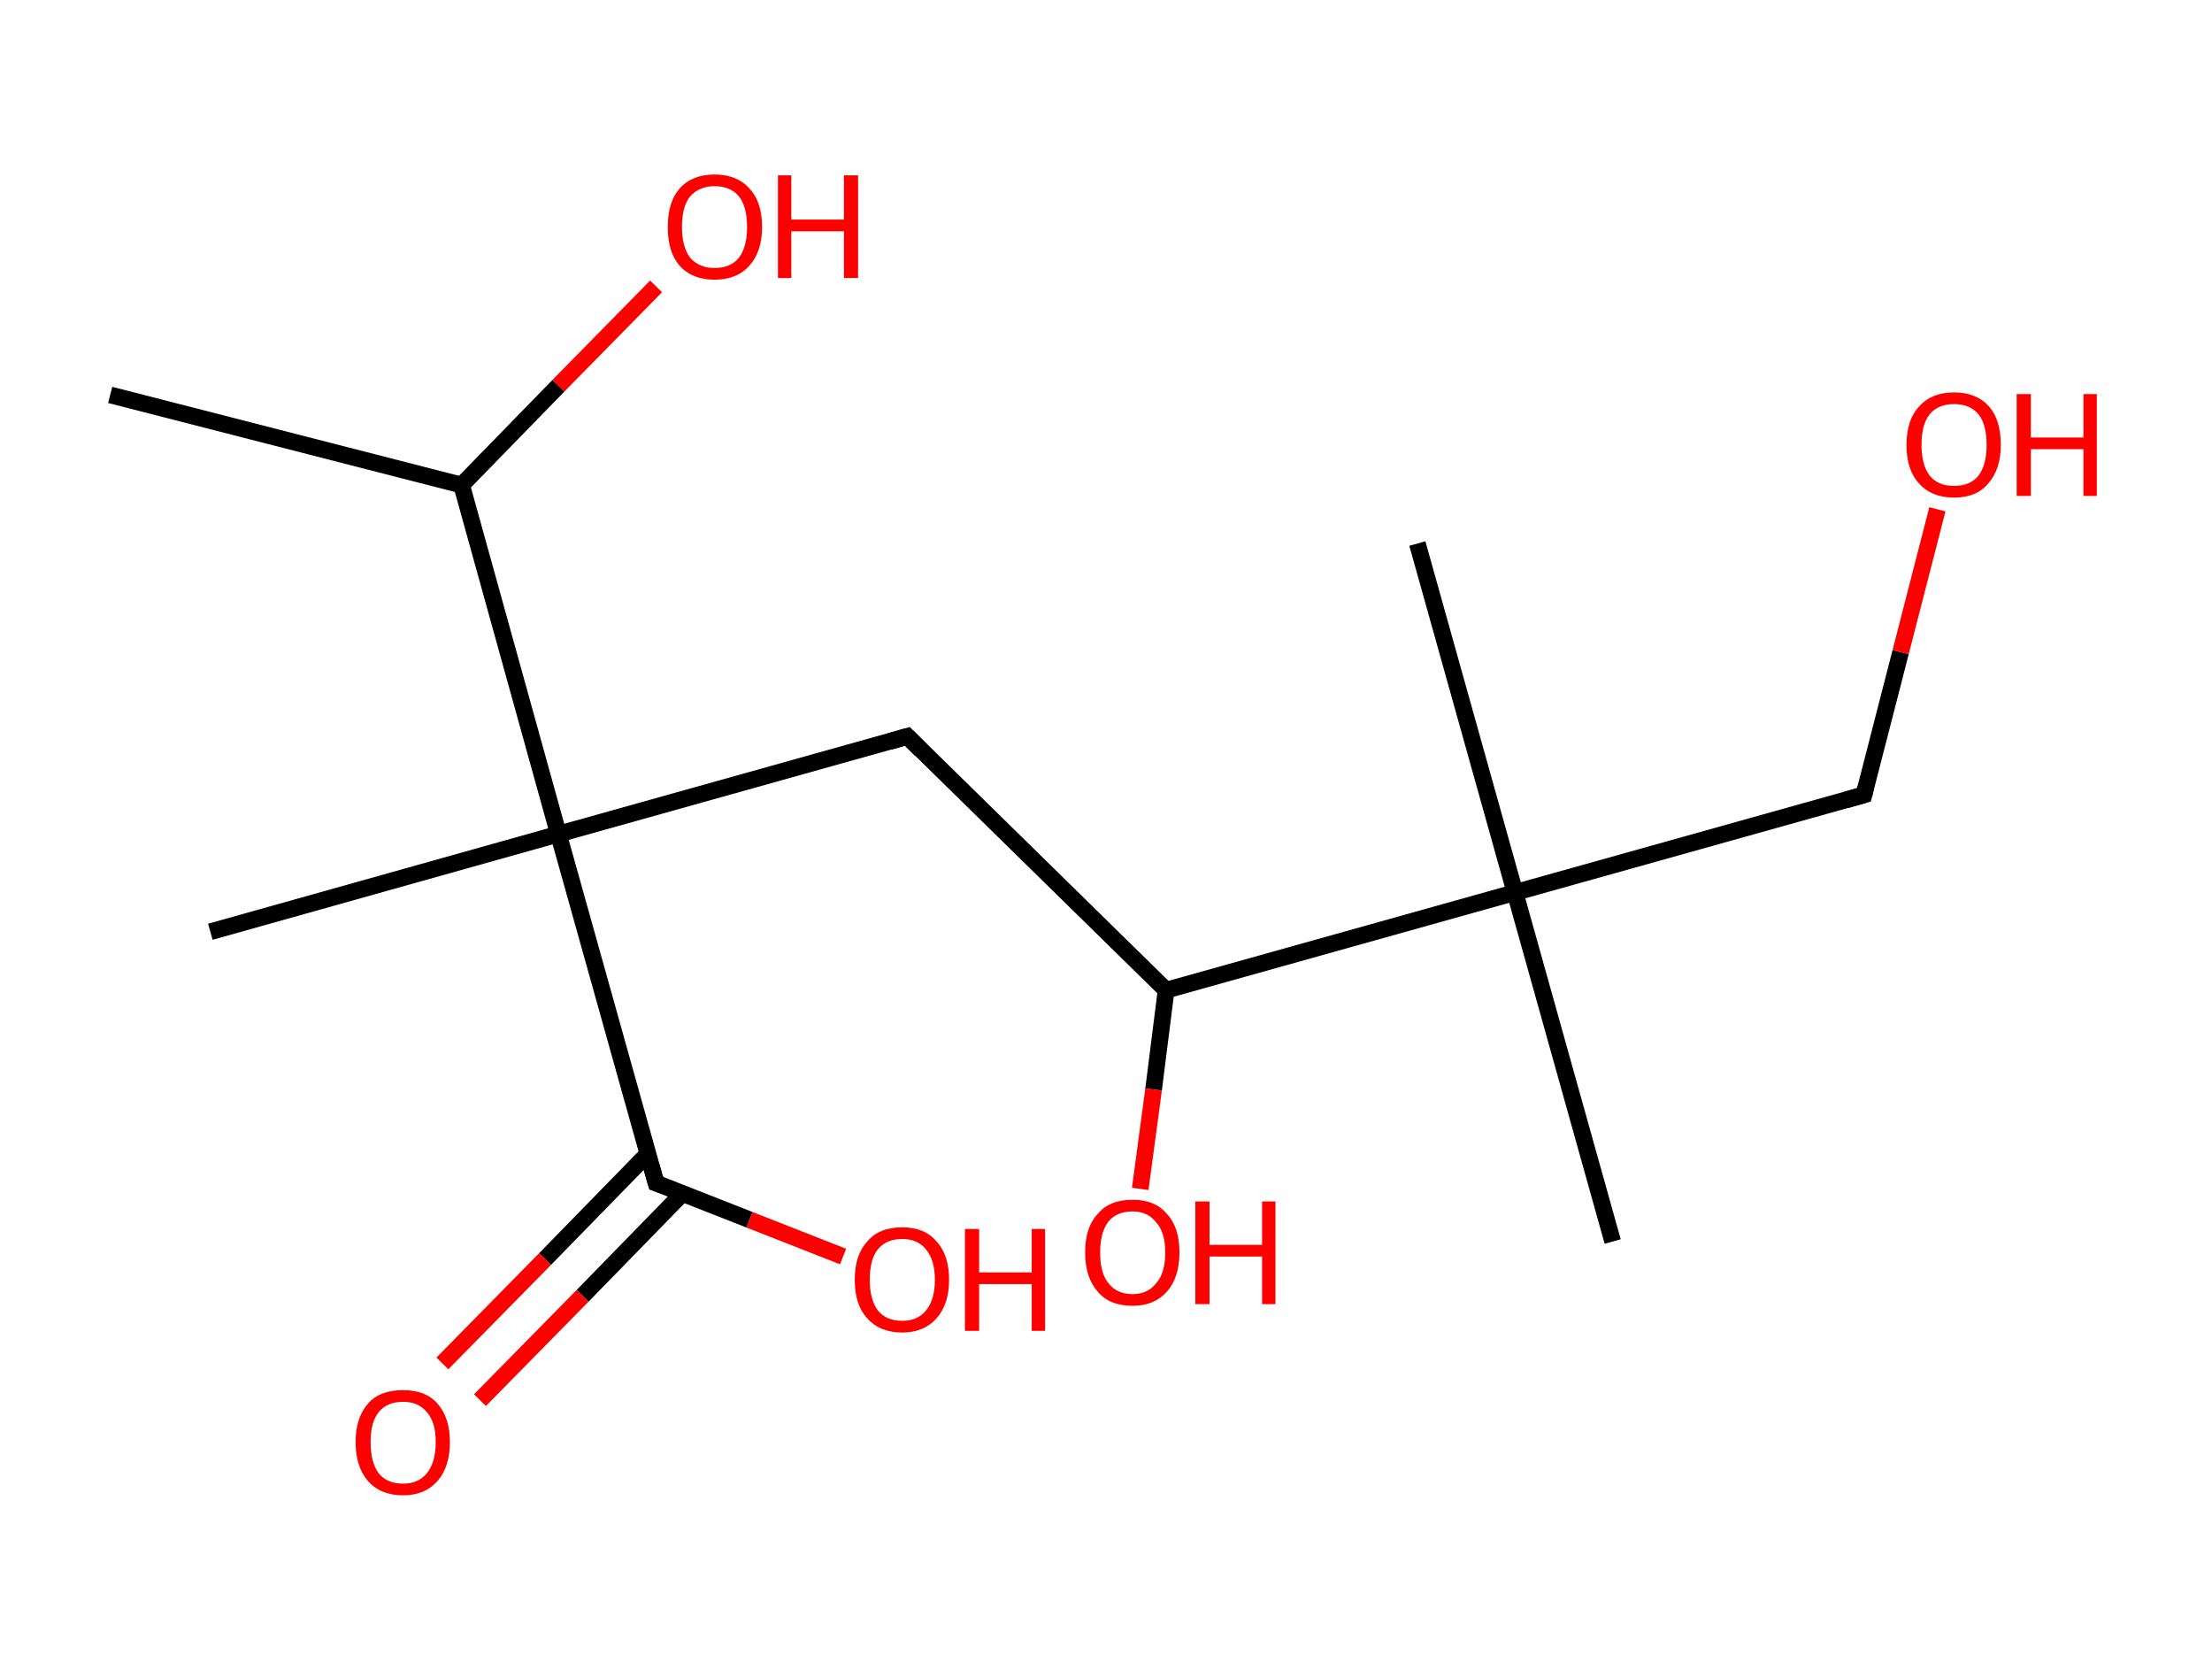 <?xml version='1.0' encoding='ASCII' standalone='yes'?>
<svg xmlns="http://www.w3.org/2000/svg" xmlns:rdkit="http://www.rdkit.org/xml" xmlns:xlink="http://www.w3.org/1999/xlink" version="1.1" baseProfile="full" xml:space="preserve" width="265px" height="200px" viewBox="0 0 265 200">
<!-- END OF HEADER -->
<rect style="opacity:1.0;fill:#FFFFFF;stroke:none" width="265.0" height="200.0" x="0.0" y="0.0"> </rect>
<path class="bond-0 atom-0 atom-1" d="M 13.2,47.3 L 55.3,58.1" style="fill:none;fill-rule:evenodd;stroke:#000000;stroke-width:2.0px;stroke-linecap:butt;stroke-linejoin:miter;stroke-opacity:1"/>
<path class="bond-1 atom-1 atom-2" d="M 55.3,58.1 L 66.9,46.2" style="fill:none;fill-rule:evenodd;stroke:#000000;stroke-width:2.0px;stroke-linecap:butt;stroke-linejoin:miter;stroke-opacity:1"/>
<path class="bond-1 atom-1 atom-2" d="M 66.9,46.2 L 78.6,34.3" style="fill:none;fill-rule:evenodd;stroke:#FF0000;stroke-width:2.0px;stroke-linecap:butt;stroke-linejoin:miter;stroke-opacity:1"/>
<path class="bond-2 atom-1 atom-3" d="M 55.3,58.1 L 66.9,99.9" style="fill:none;fill-rule:evenodd;stroke:#000000;stroke-width:2.0px;stroke-linecap:butt;stroke-linejoin:miter;stroke-opacity:1"/>
<path class="bond-3 atom-3 atom-4" d="M 66.9,99.9 L 25.2,111.6" style="fill:none;fill-rule:evenodd;stroke:#000000;stroke-width:2.0px;stroke-linecap:butt;stroke-linejoin:miter;stroke-opacity:1"/>
<path class="bond-4 atom-3 atom-5" d="M 66.9,99.9 L 108.7,88.2" style="fill:none;fill-rule:evenodd;stroke:#000000;stroke-width:2.0px;stroke-linecap:butt;stroke-linejoin:miter;stroke-opacity:1"/>
<path class="bond-5 atom-5 atom-6" d="M 108.7,88.2 L 139.7,118.6" style="fill:none;fill-rule:evenodd;stroke:#000000;stroke-width:2.0px;stroke-linecap:butt;stroke-linejoin:miter;stroke-opacity:1"/>
<path class="bond-6 atom-6 atom-7" d="M 139.7,118.6 L 138.2,130.5" style="fill:none;fill-rule:evenodd;stroke:#000000;stroke-width:2.0px;stroke-linecap:butt;stroke-linejoin:miter;stroke-opacity:1"/>
<path class="bond-6 atom-6 atom-7" d="M 138.2,130.5 L 136.6,142.4" style="fill:none;fill-rule:evenodd;stroke:#FF0000;stroke-width:2.0px;stroke-linecap:butt;stroke-linejoin:miter;stroke-opacity:1"/>
<path class="bond-7 atom-6 atom-8" d="M 139.7,118.6 L 181.5,106.9" style="fill:none;fill-rule:evenodd;stroke:#000000;stroke-width:2.0px;stroke-linecap:butt;stroke-linejoin:miter;stroke-opacity:1"/>
<path class="bond-8 atom-8 atom-9" d="M 181.5,106.9 L 193.2,148.7" style="fill:none;fill-rule:evenodd;stroke:#000000;stroke-width:2.0px;stroke-linecap:butt;stroke-linejoin:miter;stroke-opacity:1"/>
<path class="bond-9 atom-8 atom-10" d="M 181.5,106.9 L 169.8,65.1" style="fill:none;fill-rule:evenodd;stroke:#000000;stroke-width:2.0px;stroke-linecap:butt;stroke-linejoin:miter;stroke-opacity:1"/>
<path class="bond-10 atom-8 atom-11" d="M 181.5,106.9 L 223.3,95.2" style="fill:none;fill-rule:evenodd;stroke:#000000;stroke-width:2.0px;stroke-linecap:butt;stroke-linejoin:miter;stroke-opacity:1"/>
<path class="bond-11 atom-11 atom-12" d="M 223.3,95.2 L 227.7,78.1" style="fill:none;fill-rule:evenodd;stroke:#000000;stroke-width:2.0px;stroke-linecap:butt;stroke-linejoin:miter;stroke-opacity:1"/>
<path class="bond-11 atom-11 atom-12" d="M 227.7,78.1 L 232.1,61.0" style="fill:none;fill-rule:evenodd;stroke:#FF0000;stroke-width:2.0px;stroke-linecap:butt;stroke-linejoin:miter;stroke-opacity:1"/>
<path class="bond-12 atom-3 atom-13" d="M 66.9,99.9 L 78.6,141.7" style="fill:none;fill-rule:evenodd;stroke:#000000;stroke-width:2.0px;stroke-linecap:butt;stroke-linejoin:miter;stroke-opacity:1"/>
<path class="bond-13 atom-13 atom-14" d="M 77.6,138.2 L 65.3,150.8" style="fill:none;fill-rule:evenodd;stroke:#000000;stroke-width:2.0px;stroke-linecap:butt;stroke-linejoin:miter;stroke-opacity:1"/>
<path class="bond-13 atom-13 atom-14" d="M 65.3,150.8 L 53.0,163.3" style="fill:none;fill-rule:evenodd;stroke:#FF0000;stroke-width:2.0px;stroke-linecap:butt;stroke-linejoin:miter;stroke-opacity:1"/>
<path class="bond-13 atom-13 atom-14" d="M 81.8,142.9 L 69.8,155.2" style="fill:none;fill-rule:evenodd;stroke:#000000;stroke-width:2.0px;stroke-linecap:butt;stroke-linejoin:miter;stroke-opacity:1"/>
<path class="bond-13 atom-13 atom-14" d="M 69.8,155.2 L 57.5,167.7" style="fill:none;fill-rule:evenodd;stroke:#FF0000;stroke-width:2.0px;stroke-linecap:butt;stroke-linejoin:miter;stroke-opacity:1"/>
<path class="bond-14 atom-13 atom-15" d="M 78.6,141.7 L 89.8,146.1" style="fill:none;fill-rule:evenodd;stroke:#000000;stroke-width:2.0px;stroke-linecap:butt;stroke-linejoin:miter;stroke-opacity:1"/>
<path class="bond-14 atom-13 atom-15" d="M 89.8,146.1 L 101.0,150.5" style="fill:none;fill-rule:evenodd;stroke:#FF0000;stroke-width:2.0px;stroke-linecap:butt;stroke-linejoin:miter;stroke-opacity:1"/>
<path d="M 106.6,88.8 L 108.7,88.2 L 110.3,89.8" style="fill:none;stroke:#000000;stroke-width:2.0px;stroke-linecap:butt;stroke-linejoin:miter;stroke-opacity:1;"/>
<path d="M 221.2,95.8 L 223.3,95.2 L 223.5,94.4" style="fill:none;stroke:#000000;stroke-width:2.0px;stroke-linecap:butt;stroke-linejoin:miter;stroke-opacity:1;"/>
<path d="M 78.0,139.6 L 78.6,141.7 L 79.2,141.9" style="fill:none;stroke:#000000;stroke-width:2.0px;stroke-linecap:butt;stroke-linejoin:miter;stroke-opacity:1;"/>
<path class="atom-2" d="M 80.0 27.2 Q 80.0 24.2, 81.4 22.6 Q 82.9 20.9, 85.6 20.9 Q 88.3 20.9, 89.8 22.6 Q 91.3 24.2, 91.3 27.2 Q 91.3 30.1, 89.8 31.8 Q 88.3 33.5, 85.6 33.5 Q 82.9 33.5, 81.4 31.8 Q 80.0 30.2, 80.0 27.2 M 85.6 32.1 Q 87.5 32.1, 88.5 30.9 Q 89.5 29.6, 89.5 27.2 Q 89.5 24.7, 88.5 23.5 Q 87.5 22.3, 85.6 22.3 Q 83.8 22.3, 82.7 23.5 Q 81.7 24.7, 81.7 27.2 Q 81.7 29.6, 82.7 30.9 Q 83.8 32.1, 85.6 32.1 " fill="#FF0000"/>
<path class="atom-2" d="M 93.2 21.0 L 94.8 21.0 L 94.8 26.3 L 101.1 26.3 L 101.1 21.0 L 102.8 21.0 L 102.8 33.3 L 101.1 33.3 L 101.1 27.7 L 94.8 27.7 L 94.8 33.3 L 93.2 33.3 L 93.2 21.0 " fill="#FF0000"/>
<path class="atom-7" d="M 130.0 150.0 Q 130.0 147.0, 131.5 145.4 Q 132.9 143.7, 135.7 143.7 Q 138.4 143.7, 139.8 145.4 Q 141.3 147.0, 141.3 150.0 Q 141.3 153.0, 139.8 154.7 Q 138.3 156.4, 135.7 156.4 Q 132.9 156.4, 131.5 154.7 Q 130.0 153.0, 130.0 150.0 M 135.7 155.0 Q 137.5 155.0, 138.5 153.7 Q 139.6 152.5, 139.6 150.0 Q 139.6 147.6, 138.5 146.4 Q 137.5 145.1, 135.7 145.1 Q 133.8 145.1, 132.8 146.3 Q 131.8 147.6, 131.8 150.0 Q 131.8 152.5, 132.8 153.7 Q 133.8 155.0, 135.7 155.0 " fill="#FF0000"/>
<path class="atom-7" d="M 143.2 143.9 L 144.9 143.9 L 144.9 149.1 L 151.2 149.1 L 151.2 143.9 L 152.8 143.9 L 152.8 156.2 L 151.2 156.2 L 151.2 150.5 L 144.9 150.5 L 144.9 156.2 L 143.2 156.2 L 143.2 143.9 " fill="#FF0000"/>
<path class="atom-12" d="M 228.4 53.3 Q 228.4 50.3, 229.9 48.7 Q 231.4 47.0, 234.1 47.0 Q 236.8 47.0, 238.3 48.7 Q 239.7 50.3, 239.7 53.3 Q 239.7 56.2, 238.2 57.9 Q 236.8 59.6, 234.1 59.6 Q 231.4 59.6, 229.9 57.9 Q 228.4 56.3, 228.4 53.3 M 234.1 58.2 Q 236.0 58.2, 237.0 57.0 Q 238.0 55.7, 238.0 53.3 Q 238.0 50.8, 237.0 49.6 Q 236.0 48.4, 234.1 48.4 Q 232.2 48.4, 231.2 49.6 Q 230.2 50.8, 230.2 53.3 Q 230.2 55.7, 231.2 57.0 Q 232.2 58.2, 234.1 58.2 " fill="#FF0000"/>
<path class="atom-12" d="M 241.6 47.2 L 243.3 47.2 L 243.3 52.4 L 249.6 52.4 L 249.6 47.2 L 251.2 47.2 L 251.2 59.4 L 249.6 59.4 L 249.6 53.8 L 243.3 53.8 L 243.3 59.4 L 241.6 59.4 L 241.6 47.2 " fill="#FF0000"/>
<path class="atom-14" d="M 42.6 172.7 Q 42.6 169.8, 44.1 168.1 Q 45.5 166.5, 48.3 166.5 Q 51.0 166.5, 52.4 168.1 Q 53.9 169.8, 53.9 172.7 Q 53.9 175.7, 52.4 177.4 Q 50.9 179.1, 48.3 179.1 Q 45.6 179.1, 44.1 177.4 Q 42.6 175.7, 42.6 172.7 M 48.3 177.7 Q 50.1 177.7, 51.1 176.5 Q 52.2 175.2, 52.2 172.7 Q 52.2 170.3, 51.1 169.1 Q 50.1 167.9, 48.3 167.9 Q 46.4 167.9, 45.4 169.1 Q 44.4 170.3, 44.4 172.7 Q 44.4 175.2, 45.4 176.5 Q 46.4 177.7, 48.3 177.7 " fill="#FF0000"/>
<path class="atom-15" d="M 102.4 153.3 Q 102.4 150.3, 103.9 148.7 Q 105.3 147.0, 108.1 147.0 Q 110.8 147.0, 112.2 148.7 Q 113.7 150.3, 113.7 153.3 Q 113.7 156.2, 112.2 157.9 Q 110.7 159.6, 108.1 159.6 Q 105.4 159.6, 103.9 157.9 Q 102.4 156.3, 102.4 153.3 M 108.1 158.2 Q 109.9 158.2, 110.9 157.0 Q 112.0 155.7, 112.0 153.3 Q 112.0 150.9, 110.9 149.6 Q 109.9 148.4, 108.1 148.4 Q 106.2 148.4, 105.2 149.6 Q 104.2 150.8, 104.2 153.3 Q 104.2 155.7, 105.2 157.0 Q 106.2 158.2, 108.1 158.2 " fill="#FF0000"/>
<path class="atom-15" d="M 115.6 147.2 L 117.3 147.2 L 117.3 152.4 L 123.6 152.4 L 123.6 147.2 L 125.2 147.2 L 125.2 159.4 L 123.6 159.4 L 123.6 153.8 L 117.3 153.8 L 117.3 159.4 L 115.6 159.4 L 115.6 147.2 " fill="#FF0000"/>
</svg>
